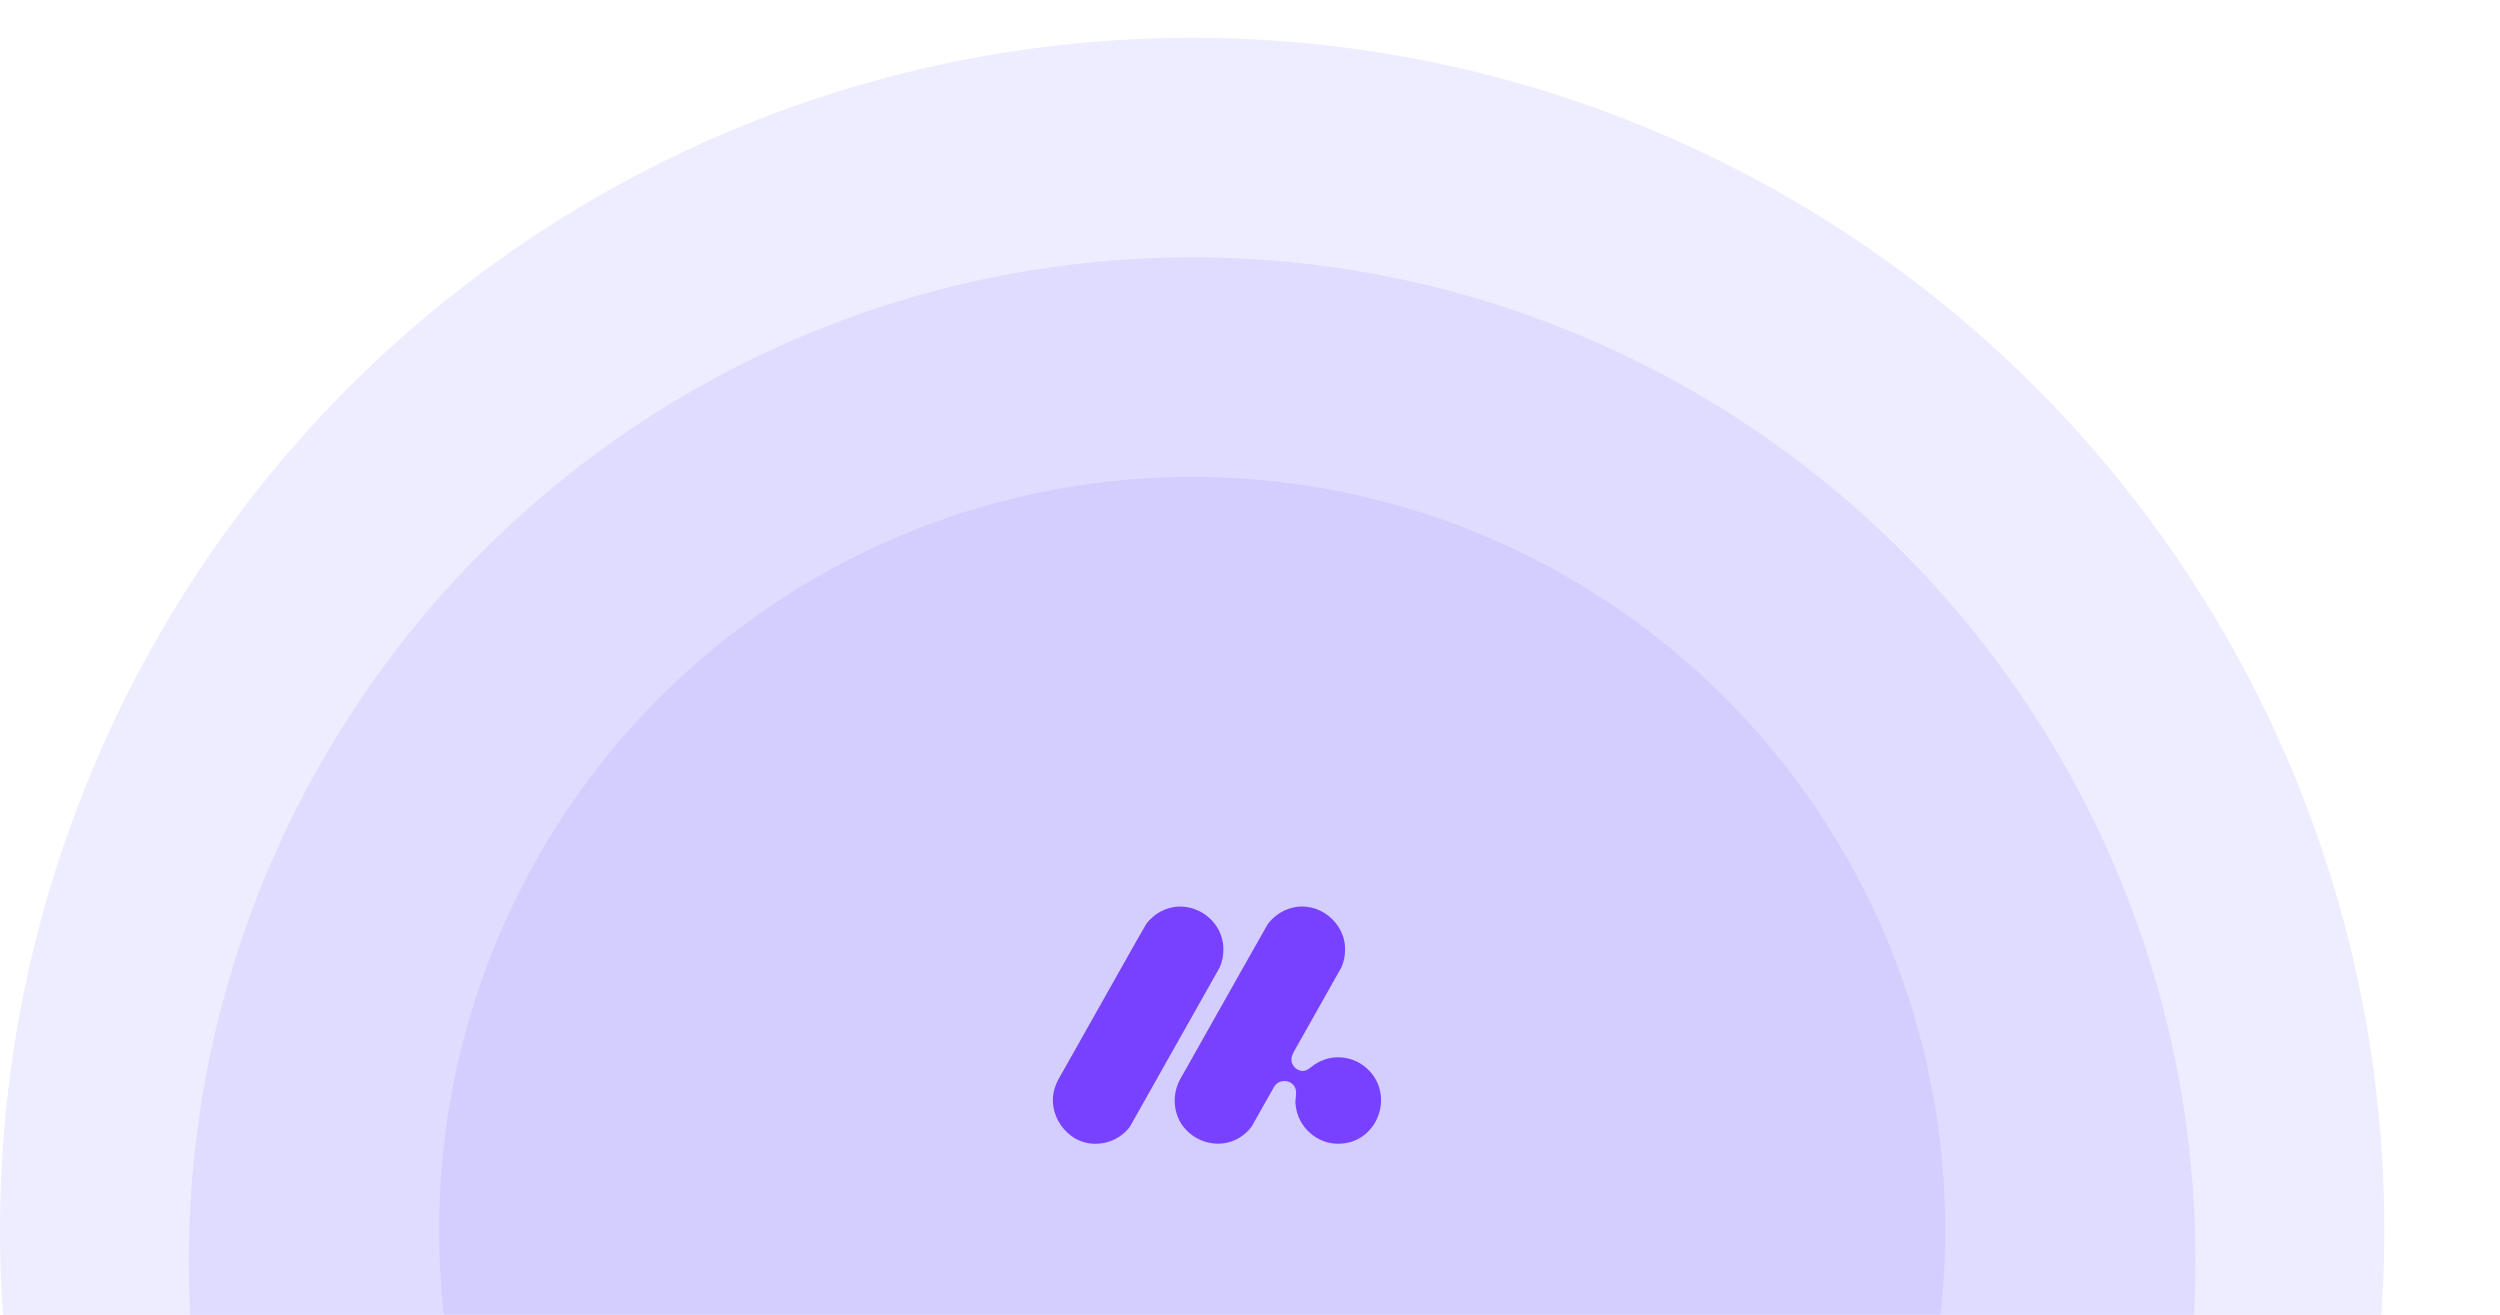 <svg width="1059" height="557" viewBox="0 0 1059 557" fill="none" xmlns="http://www.w3.org/2000/svg">
<circle cx="505" cy="521" r="505" fill="#9084FF" fill-opacity="0.15"/>
<circle cx="505" cy="534" r="425" fill="#9084FF" fill-opacity="0.15"/>
<circle cx="505" cy="521" r="319" fill="#9084FF" fill-opacity="0.15"/>
<path d="M516.74 409.656C517.731 407.335 518.3 404.548 518.219 401.969C518.094 388.84 503.966 380.117 492.35 385.79C489.911 386.84 487.145 389.251 485.665 391.215C483.876 394.011 466.351 425.415 456.218 443.263C453.977 447.195 451.578 451.548 449.991 454.303C448.982 456.126 447.655 458.226 447.05 460.162C442.804 471.686 452.031 484.738 464.127 484.49H464.217C469.776 484.521 475.255 481.775 478.595 477.309C483.661 468.306 491.92 453.719 498.676 441.703C507.405 426.193 515.686 411.579 516.744 409.656H516.74Z" fill="#7741FF"/>
<path d="M577.928 451.665C573.18 447.933 566.491 446.856 560.841 448.919C558.923 449.593 557.098 450.652 555.533 451.905C554.896 452.412 554.224 452.928 553.498 453.267C551.023 454.575 547.53 452.444 547.131 449.634C546.665 447.874 547.907 445.702 548.66 444.472C553.354 436.12 566.405 413 568.172 409.851C569.145 407.815 569.737 405.06 569.763 402.689C570.207 390.858 558.452 381.497 547.172 384.601C543.244 385.487 539.308 388.329 537.003 391.482C535.3 394.355 517.801 425.519 507.821 443.16C505.525 447.136 503.198 451.484 501.548 454.28C500.831 455.565 499.778 457.312 499.074 458.904C498.033 461.366 497.513 464.058 497.608 466.75C498.025 482.635 517.478 490.412 528.561 479.11C529.426 478.223 529.982 477.617 530.52 476.635C532.332 473.464 537.106 464.881 539.716 460.375C541.774 456.841 547.302 457.144 548.745 461.117C549.521 463.429 548.387 465.827 548.848 468.211C549.79 477.359 557.784 484.567 566.831 484.481H566.921C584.231 484.435 591.539 462.28 577.928 451.665Z" fill="#7741FF"/>
</svg>
